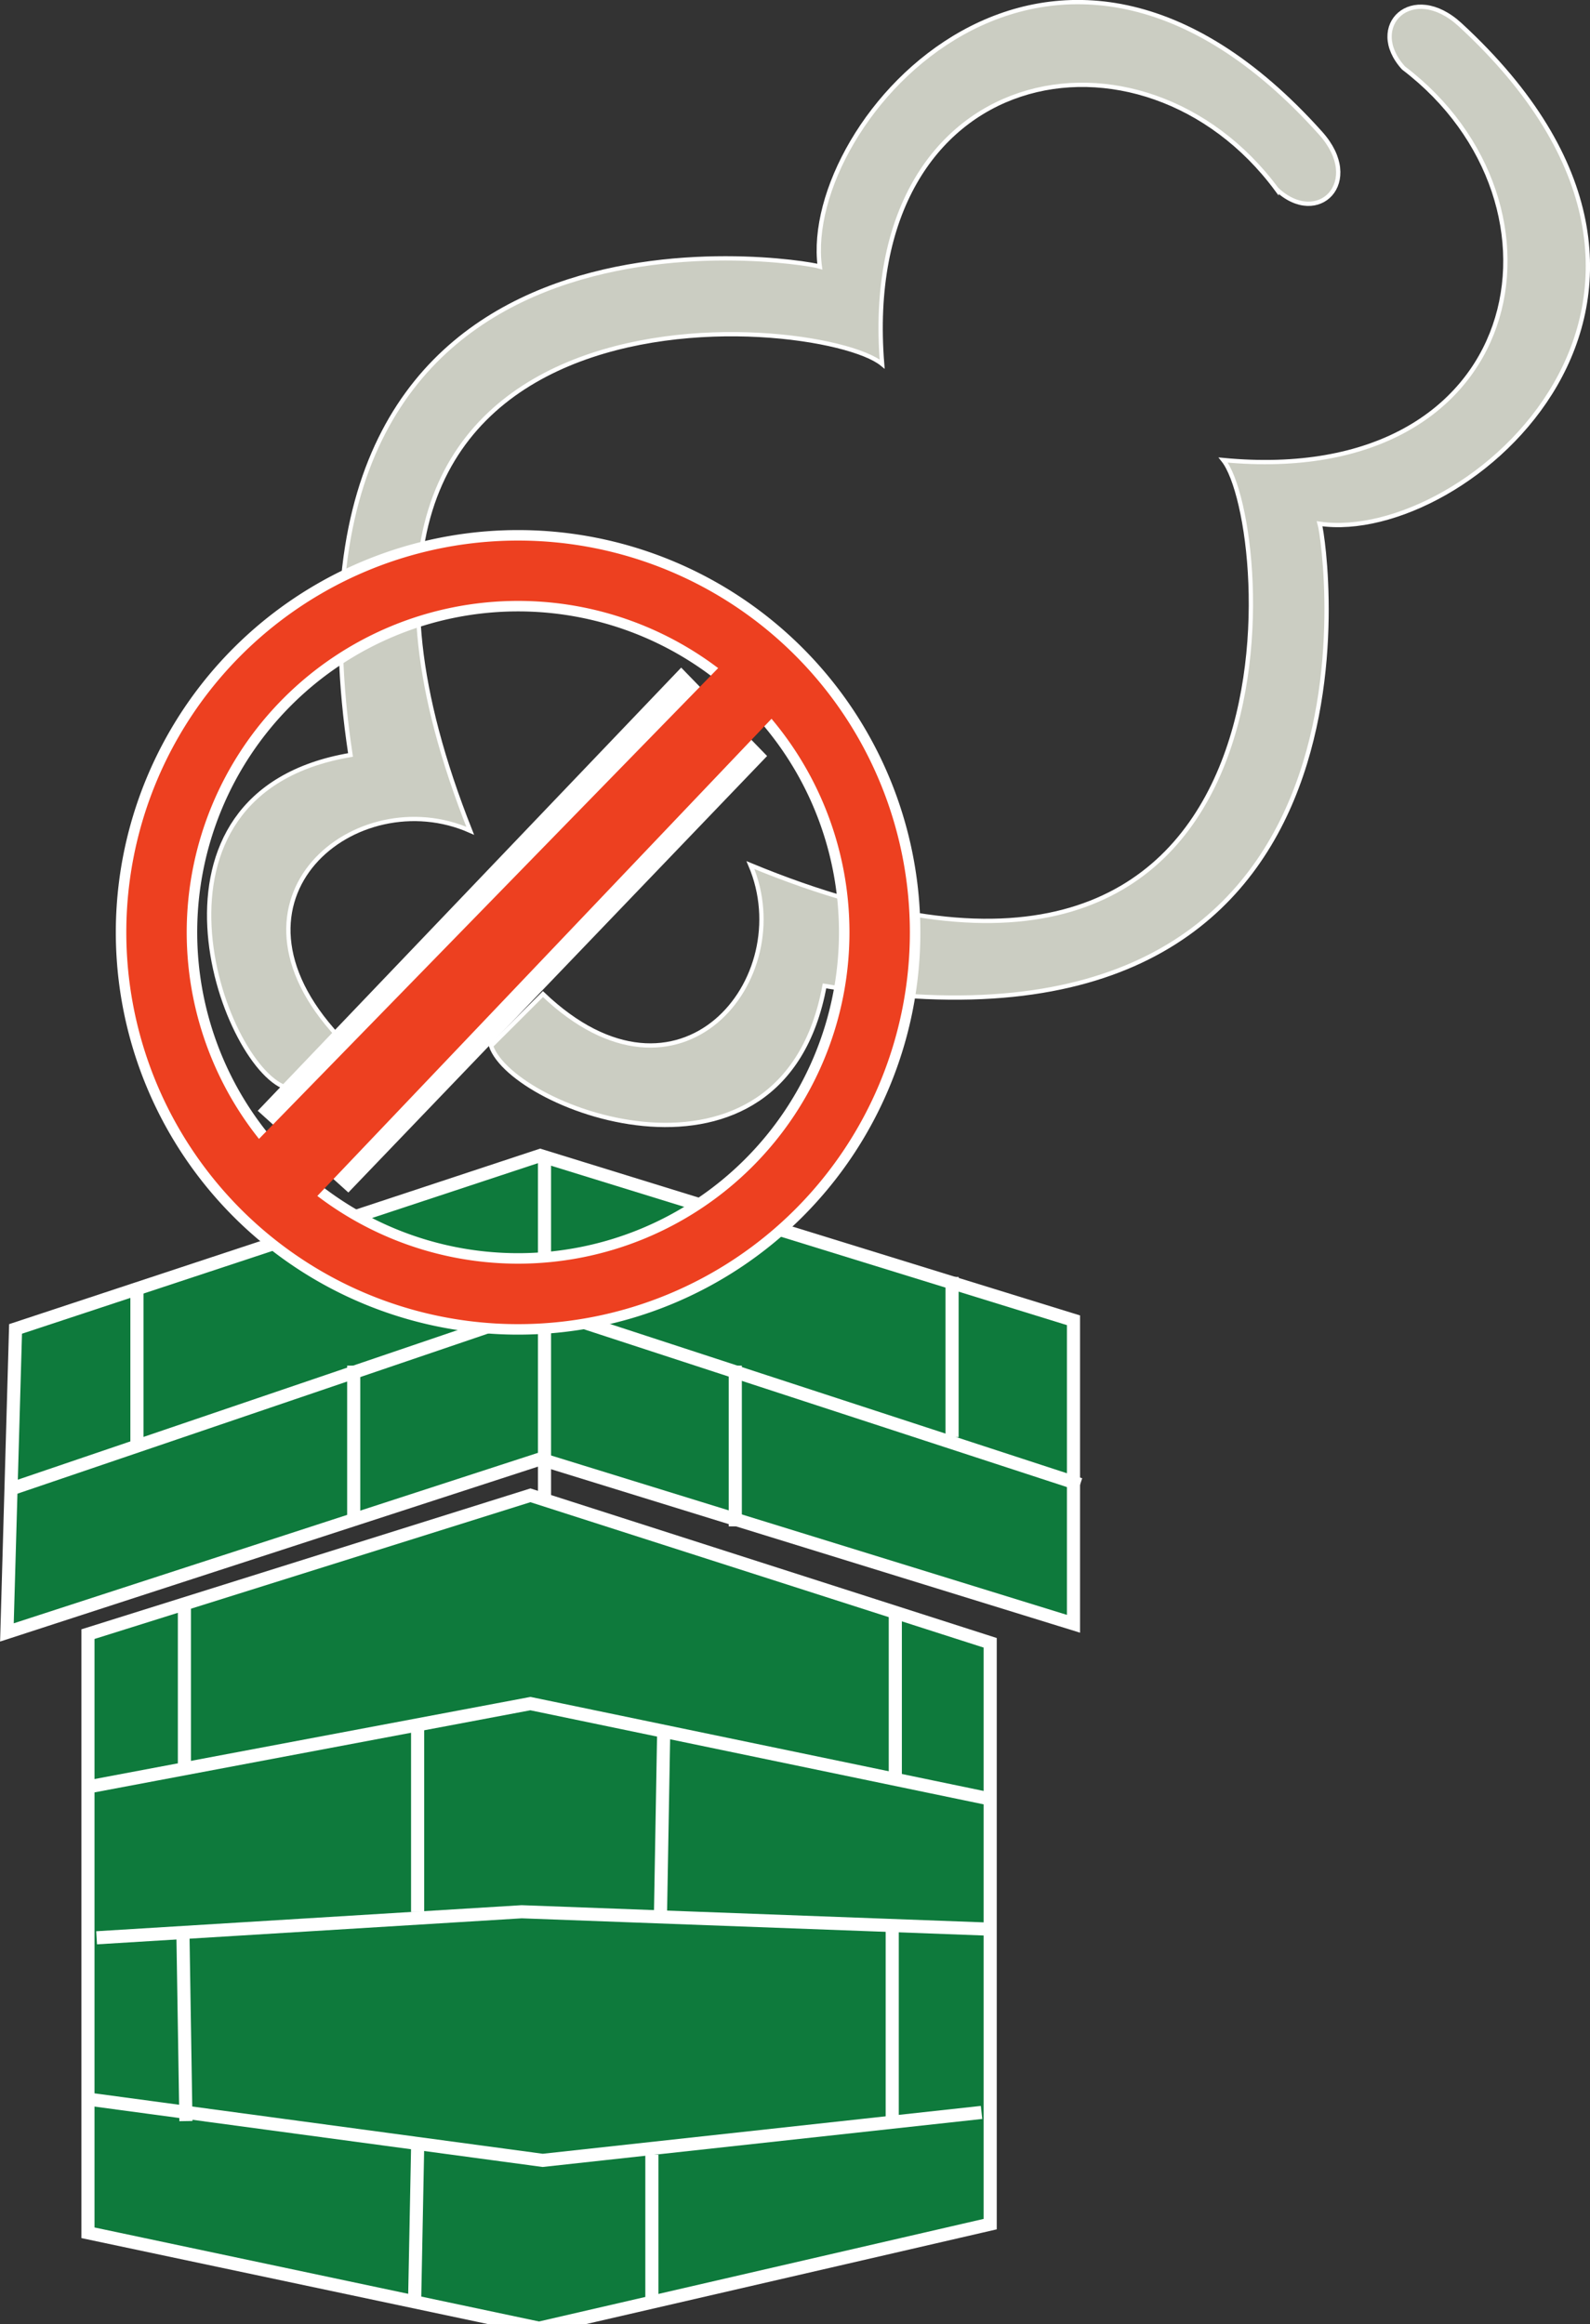 <?xml version="1.0" encoding="UTF-8" standalone="no"?>
<!-- Created with Inkscape (http://www.inkscape.org/) -->

<svg
   xmlns:dc="http://purl.org/dc/elements/1.1/"
   xmlns:cc="http://creativecommons.org/ns#"
   xmlns:rdf="http://www.w3.org/1999/02/22-rdf-syntax-ns#"
   xmlns:svg="http://www.w3.org/2000/svg"
   xmlns="http://www.w3.org/2000/svg"
   xmlns:sodipodi="http://sodipodi.sourceforge.net/DTD/sodipodi-0.dtd"
   xmlns:inkscape="http://www.inkscape.org/namespaces/inkscape"
   width="24.827mm"
   height="36.291mm"
   viewBox="0 0 24.827 36.291"
   version="1.1"
   id="svg4745"
   inkscape:version="0.92.4 (5da689c313, 2019-01-14)"
   sodipodi:docname="briquettes-7.svg">
  <rect x="0" y="0" width="24.827" height="36.291" fill="#333333" stroke="none"/>
  <defs
     id="defs4739" />
  <sodipodi:namedview
     id="base"
     pagecolor="#ffffff"
     bordercolor="#666666"
     borderopacity="1.0"
     inkscape:pageopacity="0.0"
     inkscape:pageshadow="2"
     inkscape:zoom="0.35"
     inkscape:cx="-294.51096"
     inkscape:cy="-59.99"
     inkscape:document-units="mm"
     inkscape:current-layer="layer1"
     showgrid="false"
     fit-margin-top="0"
     fit-margin-left="0"
     fit-margin-right="0"
     fit-margin-bottom="0"
     inkscape:window-width="1366"
     inkscape:window-height="705"
     inkscape:window-x="-8"
     inkscape:window-y="-8"
     inkscape:window-maximized="1" />
  <g
     inkscape:label="Layer 1"
     inkscape:groupmode="layer"
     id="layer1"
     transform="translate(-51.086,-96.67)">
    <g
       transform="translate(-17.184,-203.88)"
       id="g4702">
      <path
         sodipodi:nodetypes="cccccccsc"
         inkscape:connector-curvature="0"
         id="path1016"
         d="m 88.206,303.508 c -2.086,-2.824 -6.545,-2.031 -6.162,2.726 -0.987,-0.81 -9.961,-1.61 -6.432,7.288 -1.769,-0.783 -4.065,1.05 -2.061,3.21 l -0.821,0.799 c -1.004,-0.359 -2.506,-4.596 1.013,-5.193 -1.382,-9.095 7.015,-7.723 7.328,-7.626 -0.301,-2.289 3.642,-6.751 7.821,-2.081 0.679,0.759 -0.04,1.48 -0.686,0.876 z"
         style="fill:#cbcdc2;fill-opacity:1;stroke:#ffffff;stroke-width:0.067;stroke-miterlimit:4;stroke-dasharray:none;stroke-opacity:1" />
      <path
         style="fill:#cbcdc2;fill-opacity:1;stroke:#ffffff;stroke-width:0.067;stroke-miterlimit:4;stroke-dasharray:none;stroke-opacity:1"
         d="m 90.186,301.612 c 2.794,2.127 1.936,6.574 -2.816,6.121 0.795,0.999 1.464,9.983 -7.382,6.325 0.757,1.78 -1.109,4.049 -3.24,2.014 l -0.811,0.809 c 0.344,1.009 4.559,2.573 5.207,-0.937 9.074,1.515 7.824,-6.901 7.732,-7.216 2.285,0.334 6.803,-3.543 2.195,-7.79 -0.749,-0.69 -1.48,0.019 -0.886,0.673 z"
         id="path1018"
         inkscape:connector-curvature="0"
         sodipodi:nodetypes="cccccccsc" />
      <path
         sodipodi:nodetypes="ccccccc"
         inkscape:connector-curvature="0"
         id="path1029"
         d="m 85.032,321.165 v 4.739 l -8.327,-2.573 -8.327,2.708 0.135,-4.739 8.192,-2.708 z"
         style="fill:#0e7a3c;fill-opacity:1;stroke:#ffffff;stroke-width:0.205;stroke-miterlimit:4;stroke-dasharray:none;stroke-opacity:1" />
      <path
         sodipodi:nodetypes="cc"
         inkscape:connector-curvature="0"
         id="path1033"
         d="m 76.772,318.592 v 18.041"
         style="fill:none;fill-opacity:1;stroke:#ffffff;stroke-width:0.205;stroke-miterlimit:4;stroke-dasharray:none;stroke-opacity:1" />
      <path
         sodipodi:nodetypes="ccc"
         inkscape:connector-curvature="0"
         id="path1035"
         d="m 85.136,323.729 -8.412,-2.748 -8.243,2.804"
         style="fill:none;fill-opacity:1;stroke:#ffffff;stroke-width:0.205;stroke-miterlimit:4;stroke-dasharray:none;stroke-opacity:1" />
      <path
         sodipodi:nodetypes="cc"
         inkscape:connector-curvature="0"
         id="path1043"
         d="m 83.136,320.488 v 2.502"
         style="fill:none;fill-opacity:1;stroke:#ffffff;stroke-width:0.205;stroke-miterlimit:4;stroke-dasharray:none;stroke-opacity:1" />
      <path
         sodipodi:nodetypes="cc"
         inkscape:connector-curvature="0"
         id="path1045"
         d="m 79.751,321.873 v 2.51"
         style="fill:none;fill-opacity:1;stroke:#ffffff;stroke-width:0.205;stroke-miterlimit:4;stroke-dasharray:none;stroke-opacity:1" />
      <path
         sodipodi:nodetypes="cc"
         inkscape:connector-curvature="0"
         id="path1047"
         d="m 73.793,321.873 v 2.406"
         style="fill:none;fill-opacity:1;stroke:#ffffff;stroke-width:0.205;stroke-miterlimit:4;stroke-dasharray:none;stroke-opacity:1" />
      <path
         sodipodi:nodetypes="cc"
         inkscape:connector-curvature="0"
         id="path1049"
         d="m 70.408,320.623 v 2.493"
         style="fill:none;fill-opacity:1;stroke:#ffffff;stroke-width:0.205;stroke-miterlimit:4;stroke-dasharray:none;stroke-opacity:1" />
      <g
         style="fill:#0e7a3c;fill-opacity:1"
         transform="matrix(-1.024,0,0,1.024,266.07,-38.209)"
         id="g1123">
        <path
           style="fill:#0e7a3c;fill-opacity:1;stroke:#ffffff;stroke-width:0.2;stroke-miterlimit:4;stroke-dasharray:none;stroke-opacity:1"
           d="m 178.065,364.733 v -8.864 l 7.011,-2.249 6.747,2.117 v 9.128 l -6.879,1.455 z"
           id="path1031"
           inkscape:connector-curvature="0"
           sodipodi:nodetypes="ccccccc" />
        <path
           style="fill:#0e7a3c;fill-opacity:1;stroke:#ffffff;stroke-width:0.2;stroke-miterlimit:4;stroke-dasharray:none;stroke-opacity:1"
           d="m 178.065,358.251 7.011,-1.455 6.731,1.268"
           id="path1037"
           inkscape:connector-curvature="0"
           sodipodi:nodetypes="ccc" />
        <path
           style="fill:#0e7a3c;fill-opacity:1;stroke:#ffffff;stroke-width:0.2;stroke-miterlimit:4;stroke-dasharray:none;stroke-opacity:1"
           d="m 178.081,360.235 7.128,-0.265 6.482,0.397"
           id="path1039"
           inkscape:connector-curvature="0"
           sodipodi:nodetypes="ccc" />
        <path
           style="fill:#0e7a3c;fill-opacity:1;stroke:#ffffff;stroke-width:0.2;stroke-miterlimit:4;stroke-dasharray:none;stroke-opacity:1"
           d="m 178.197,363.03 6.692,0.731 6.871,-0.926"
           id="path1041"
           inkscape:connector-curvature="0"
           sodipodi:nodetypes="ccc" />
        <path
           style="fill:#0e7a3c;fill-opacity:1;stroke:#ffffff;stroke-width:0.2;stroke-miterlimit:4;stroke-dasharray:none;stroke-opacity:1"
           d="m 179.512,355.387 v 2.514"
           id="path1055"
           inkscape:connector-curvature="0" />
        <path
           style="fill:#0e7a3c;fill-opacity:1;stroke:#ffffff;stroke-width:0.2;stroke-miterlimit:4;stroke-dasharray:none;stroke-opacity:1"
           d="m 183.045,357.294 0.047,2.677"
           id="path1057"
           inkscape:connector-curvature="0"
           sodipodi:nodetypes="cc" />
        <path
           style="fill:#0e7a3c;fill-opacity:1;stroke:#ffffff;stroke-width:0.2;stroke-miterlimit:4;stroke-dasharray:none;stroke-opacity:1"
           d="m 179.559,360.173 v 3.075"
           id="path1059"
           inkscape:connector-curvature="0"
           sodipodi:nodetypes="cc" />
        <path
           style="fill:#0e7a3c;fill-opacity:1;stroke:#ffffff;stroke-width:0.2;stroke-miterlimit:4;stroke-dasharray:none;stroke-opacity:1"
           d="m 183.224,363.675 v 2.241"
           id="path1061"
           inkscape:connector-curvature="0"
           sodipodi:nodetypes="cc" />
        <path
           style="fill:#0e7a3c;fill-opacity:1;stroke:#ffffff;stroke-width:0.2;stroke-miterlimit:4;stroke-dasharray:none;stroke-opacity:1"
           d="m 186.796,357.193 v 2.778"
           id="path1063"
           inkscape:connector-curvature="0" />
        <path
           style="fill:#0e7a3c;fill-opacity:1;stroke:#ffffff;stroke-width:0.2;stroke-miterlimit:4;stroke-dasharray:none;stroke-opacity:1"
           d="m 190.352,355.286 v 2.53"
           id="path1065"
           inkscape:connector-curvature="0"
           sodipodi:nodetypes="cc" />
        <path
           style="fill:#0e7a3c;fill-opacity:1;stroke:#ffffff;stroke-width:0.2;stroke-miterlimit:4;stroke-dasharray:none;stroke-opacity:1"
           d="m 190.376,360.219 -0.047,2.943"
           id="path1067"
           inkscape:connector-curvature="0"
           sodipodi:nodetypes="cc" />
        <path
           style="fill:#0e7a3c;fill-opacity:1;stroke:#ffffff;stroke-width:0.2;stroke-miterlimit:4;stroke-dasharray:none;stroke-opacity:1"
           d="m 186.796,363.573 0.047,2.405"
           id="path1069"
           inkscape:connector-curvature="0"
           sodipodi:nodetypes="cc" />
      </g>
      <g
         transform="matrix(-1.024,0,0,1.024,266.07,-38.209)"
         id="g947">
        <path
           style="opacity:1;fill:#ed4020;fill-opacity:1;stroke:#ffffff;stroke-width:0.16;stroke-miterlimit:4;stroke-dasharray:none;stroke-opacity:1"
           d="m 185.264,338.982 a 6.054,6.054 0 0 0 -6.054,6.054 6.054,6.054 0 0 0 6.054,6.054 6.054,6.054 0 0 0 6.054,-6.054 6.054,6.054 0 0 0 -6.054,-6.054 z m 0,1.08 a 4.973,4.973 0 0 1 4.973,4.973 4.973,4.973 0 0 1 -4.973,4.973 4.973,4.973 0 0 1 -4.973,-4.973 4.973,4.973 0 0 1 4.973,-4.973 z"
           id="circle1151"
           inkscape:connector-curvature="0" />
        <path
           sodipodi:nodetypes="ccccc"
           inkscape:connector-curvature="0"
           id="path941"
           d="m 181.467,342.347 1.31,-1.348 6.457,6.758 -1.382,1.246 z"
           style="opacity:1;fill:#ffffff;fill-opacity:1;stroke:none;stroke-width:0.199;stroke-miterlimit:4;stroke-dasharray:none;stroke-opacity:1" />
        <path
           style="opacity:1;fill:#ed4020;fill-opacity:1;stroke:none;stroke-width:0.18;stroke-miterlimit:4;stroke-dasharray:none;stroke-opacity:1"
           d="m 181.29,341.664 0.561,-1.029 7.39,7.577 -0.561,1.216 z"
           id="path936"
           inkscape:connector-curvature="0"
           sodipodi:nodetypes="ccccc" />
      </g>
    </g>
  </g>
</svg>
